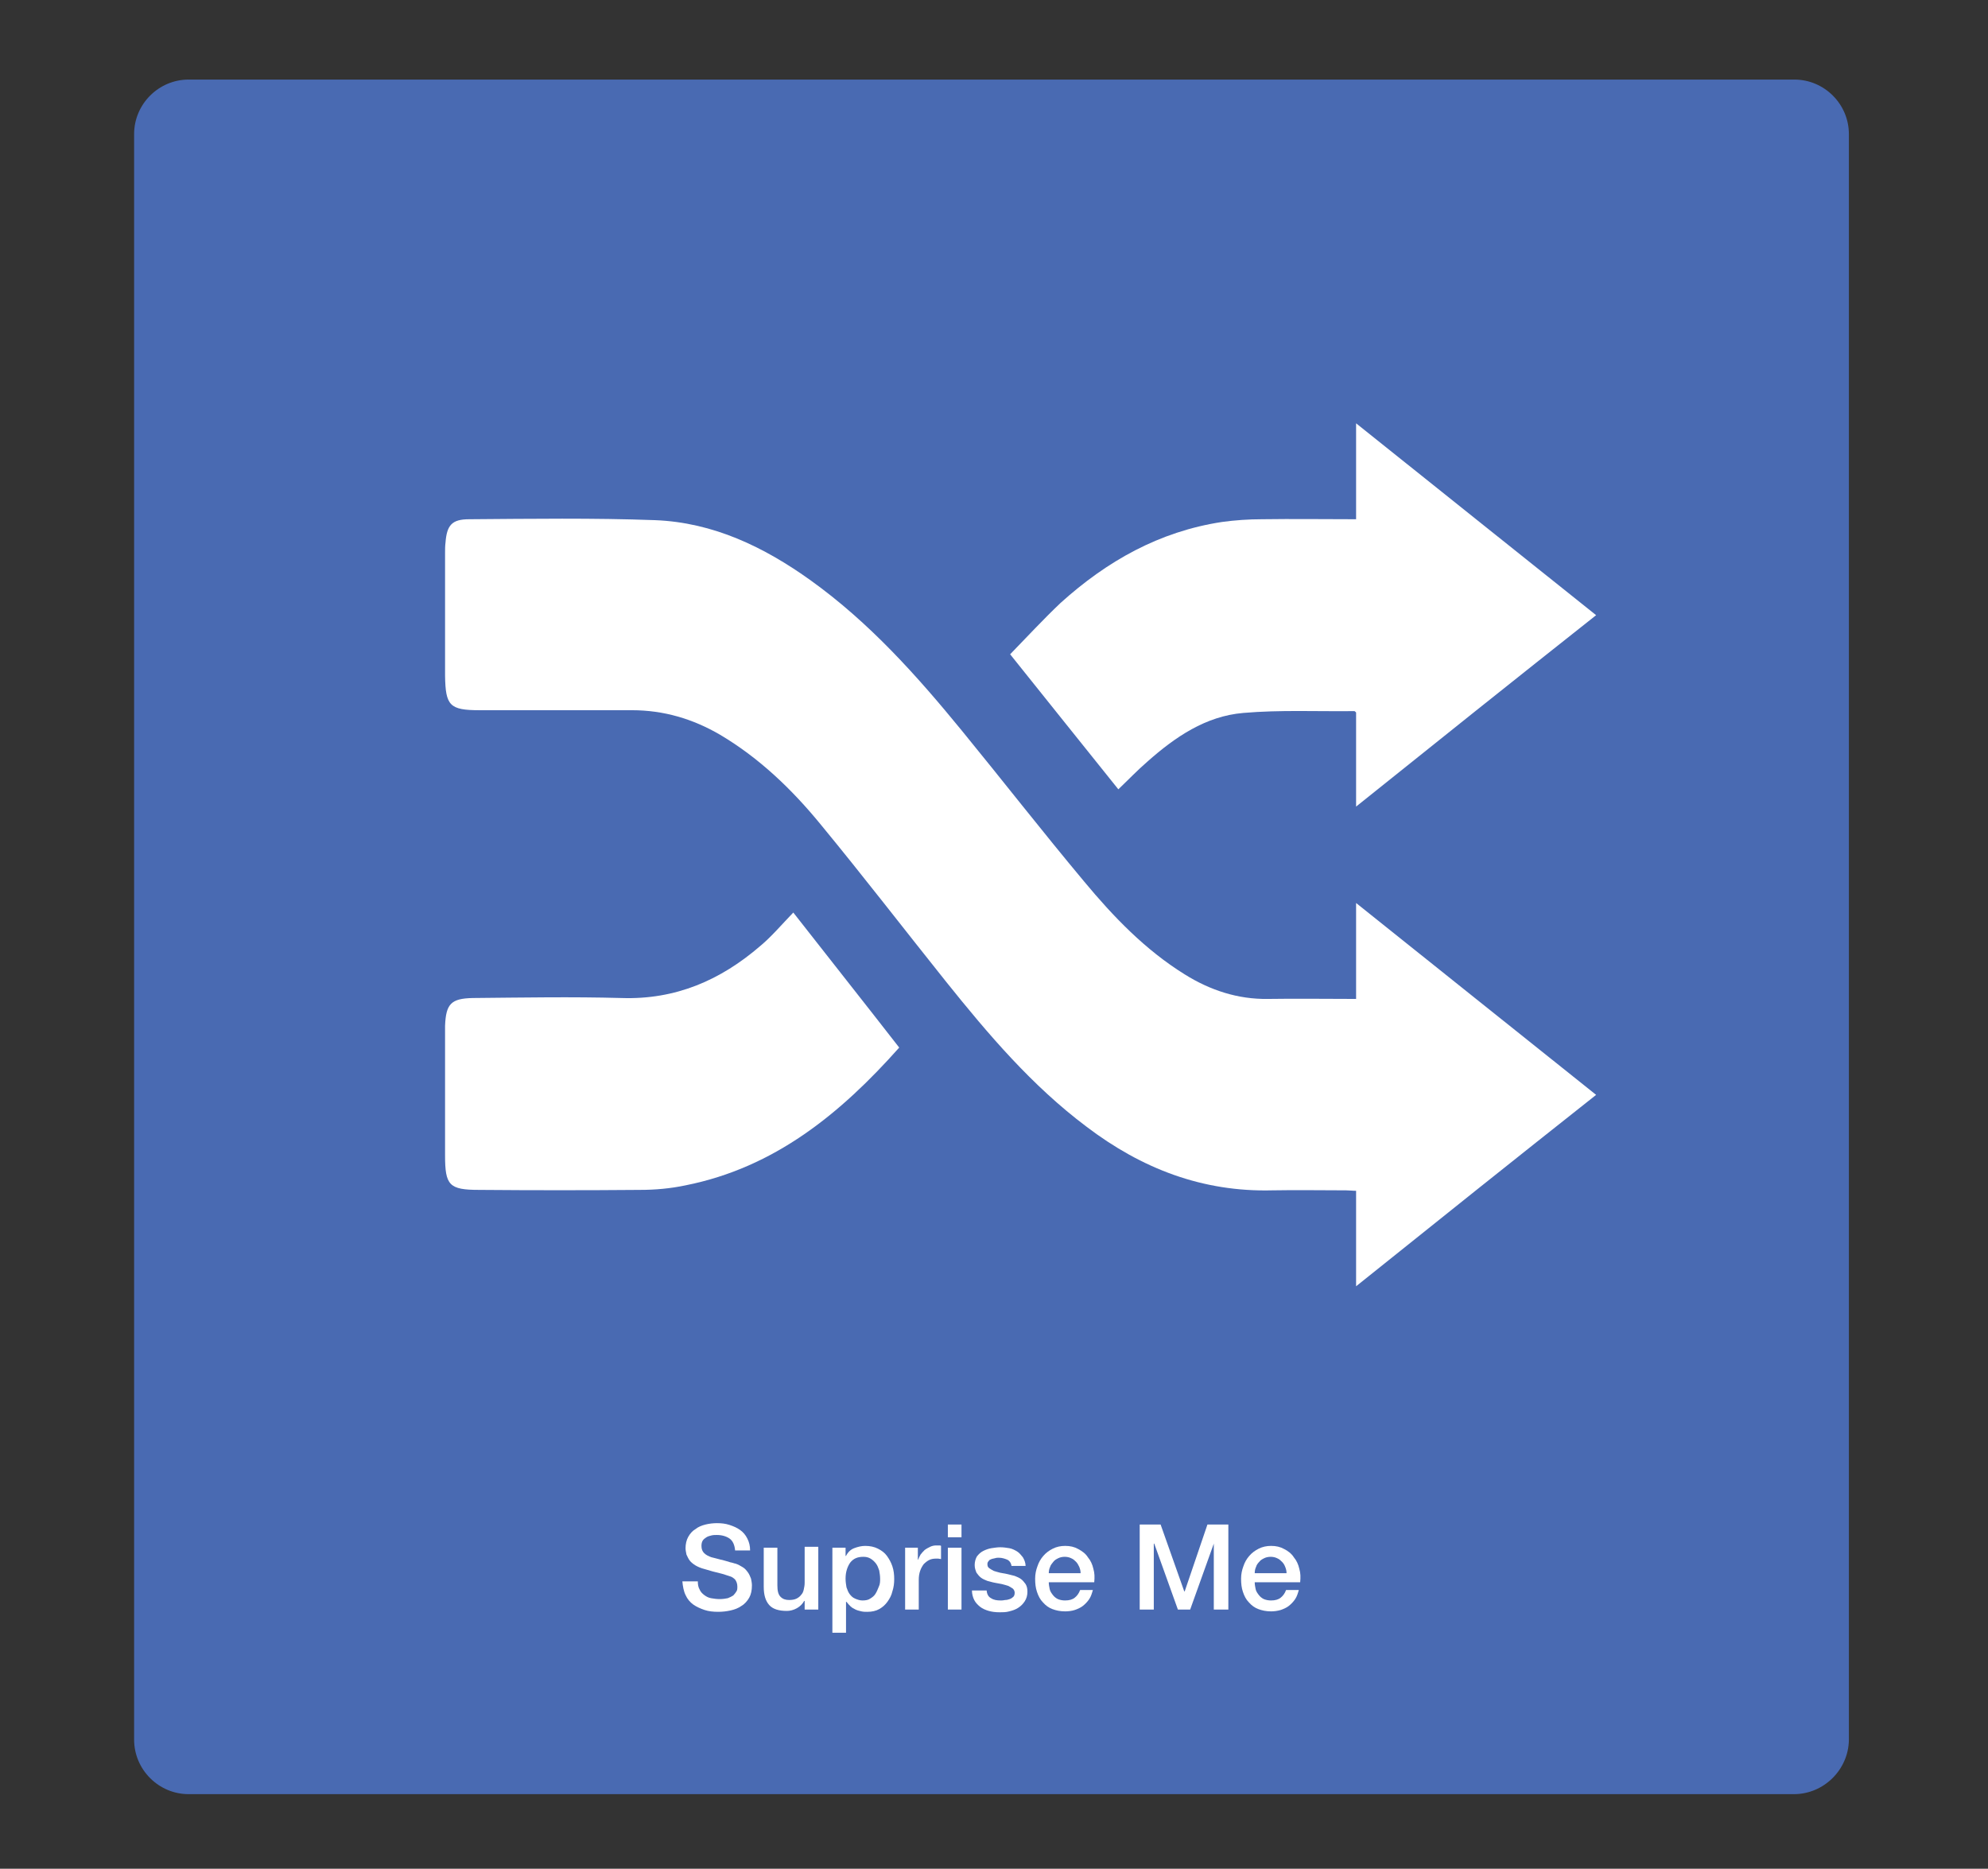 <?xml version="1.0" encoding="utf-8"?>
<!-- Generator: Adobe Illustrator 19.1.0, SVG Export Plug-In . SVG Version: 6.00 Build 0)  -->
<svg version="1.1" id="Layer_1" xmlns="http://www.w3.org/2000/svg" xmlns:xlink="http://www.w3.org/1999/xlink" x="0px" y="0px"
	 viewBox="0 0 437.3 411" style="enable-background:new 0 0 437.3 411;" xml:space="preserve">
<rect x="0" y="0" width="437.3" height="411" fill="#333333" stroke="none"/>
<style type="text/css">
	.st0{fill:#496AB2;}
	.st1{fill:#FFFFFF;}
</style>
<g>
	<path class="st0" d="M394.6,394.6H41.5c-6.6,0-12-5.4-12-12V29.5c0-6.6,5.4-12,12-12h353.2c6.6,0,12,5.4,12,12v353.2
		C406.6,389.2,401.2,394.6,394.6,394.6z"/>
</g>
<g>
	<g>
		<path class="st1" d="M298.3,282.9c0-7.2,0-14,0-21c-0.8,0-1.5-0.1-2.2-0.1c-5.4,0-10.8-0.1-16.2,0c-15.4,0.4-28.8-4.8-40.9-14
			c-12-9-21.6-20.3-30.9-31.9c-9.2-11.5-18.2-23.2-27.6-34.6c-6.3-7.7-13.5-14.6-22.1-19.7c-6-3.5-12.4-5.4-19.4-5.4
			c-11.2,0-22.4,0-33.5,0c-6.6,0-7.5-1-7.6-7.6c0-9,0-18,0-27c0-0.8,0-1.5,0.1-2.3c0.3-3.8,1.4-5.1,5.2-5.1
			c13.6-0.1,27.3-0.3,40.9,0.2c12.8,0.5,24,5.9,34.3,13.3c12.8,9.2,23.2,20.8,33.1,32.9c9,11,17.8,22.3,27,33.3
			c6.4,7.7,13.4,15,22.1,20.4c5.6,3.5,11.7,5.5,18.3,5.4c6.4-0.1,12.8,0,19.4,0c0-7,0-13.8,0-21.1c17.8,14.2,35.1,28.1,52.8,42.2
			C333.4,254.8,316,268.7,298.3,282.9z"/>
	</g>
	<g>
		<path class="st1" d="M298.3,177.4c0-7.3,0-14,0-20.7c-0.2-0.2-0.3-0.3-0.4-0.3c-8.1,0.1-16.3-0.3-24.4,0.4
			c-8.3,0.7-15,5.3-21.1,10.7c-2.2,1.9-4.2,4-6.4,6.1c-7.8-9.7-15.7-19.6-23.8-29.7c3.7-3.8,7.3-7.7,11.1-11.3
			c10.2-9.2,21.7-15.7,35.5-17.8c2.9-0.4,5.9-0.6,8.8-0.6c6.8-0.1,13.6,0,20.7,0c0-6.9,0-13.8,0-21.1c17.8,14.2,35.1,28.1,52.8,42.2
			C333.4,149.3,316,163.2,298.3,177.4z"/>
	</g>
	<g>
		<path class="st1" d="M174.5,200.7c7.9,10.1,15.6,19.8,23.3,29.7c-12.9,14.5-27.4,26.4-47,30.3c-3.3,0.7-6.7,1-10,1
			c-11.8,0.1-23.6,0.1-35.4,0c-6.6,0-7.5-1-7.5-7.6c0-9,0-18,0-27c0-0.5,0-1,0-1.5c0.2-4.8,1.3-6,6.1-6.1c10.9-0.1,21.8-0.3,32.7,0
			c11.9,0.4,21.8-3.9,30.6-11.5C169.7,206,171.9,203.4,174.5,200.7z"/>
	</g>
</g>
<g>
	<path class="st1" d="M153.5,347.8c0,0.7,0.1,1.3,0.4,1.8c0.2,0.5,0.6,0.9,1,1.2c0.4,0.3,0.9,0.6,1.5,0.7c0.6,0.1,1.2,0.2,1.9,0.2
		c0.7,0,1.3-0.1,1.8-0.2c0.5-0.2,0.9-0.4,1.2-0.6c0.3-0.3,0.5-0.6,0.7-0.9s0.2-0.7,0.2-1c0-0.7-0.2-1.2-0.5-1.6
		c-0.3-0.3-0.7-0.6-1.1-0.7c-0.7-0.2-1.4-0.5-2.3-0.7c-0.9-0.2-2-0.5-3.3-0.9c-0.8-0.2-1.5-0.5-2-0.8c-0.5-0.3-1-0.7-1.3-1.1
		c-0.3-0.4-0.5-0.9-0.7-1.3c-0.1-0.5-0.2-1-0.2-1.4c0-0.9,0.2-1.8,0.6-2.5s0.9-1.3,1.6-1.7c0.6-0.5,1.4-0.8,2.2-1
		c0.8-0.2,1.7-0.3,2.5-0.3c1,0,1.9,0.1,2.8,0.4c0.9,0.3,1.6,0.6,2.3,1.1c0.7,0.5,1.2,1.1,1.6,1.9s0.6,1.6,0.6,2.6h-3.3
		c-0.1-1.2-0.5-2.1-1.2-2.6s-1.7-0.8-2.8-0.8c-0.4,0-0.8,0-1.2,0.1c-0.4,0.1-0.8,0.2-1.1,0.4c-0.3,0.2-0.6,0.4-0.8,0.7
		s-0.3,0.7-0.3,1.2c0,0.7,0.2,1.2,0.6,1.6c0.4,0.4,1,0.7,1.6,0.9c0.1,0,0.3,0.1,0.8,0.2c0.5,0.1,1,0.3,1.6,0.4
		c0.6,0.2,1.2,0.3,1.7,0.5c0.6,0.1,1,0.3,1.2,0.3c0.6,0.2,1.1,0.5,1.6,0.8s0.8,0.7,1.1,1.1c0.3,0.4,0.5,0.9,0.7,1.4
		c0.1,0.5,0.2,1,0.2,1.5c0,1.1-0.2,2-0.6,2.7c-0.4,0.7-1,1.4-1.7,1.8c-0.7,0.5-1.5,0.8-2.4,1s-1.8,0.3-2.7,0.3c-1.1,0-2.1-0.1-3-0.4
		s-1.8-0.7-2.5-1.2c-0.7-0.5-1.3-1.2-1.7-2.1c-0.4-0.8-0.6-1.9-0.7-3H153.5z"/>
	<path class="st1" d="M179.9,354H177v-1.9h-0.1c-0.4,0.7-0.9,1.2-1.6,1.6c-0.7,0.4-1.5,0.6-2.2,0.6c-1.8,0-3.1-0.4-3.9-1.3
		c-0.8-0.9-1.2-2.2-1.2-4v-8.6h3v8.3c0,1.2,0.2,2,0.7,2.5c0.5,0.5,1.1,0.7,1.9,0.7c0.6,0,1.2-0.1,1.6-0.3c0.4-0.2,0.8-0.5,1-0.8
		c0.3-0.3,0.5-0.7,0.6-1.2c0.1-0.5,0.2-0.9,0.2-1.5v-7.9h3V354z"/>
	<path class="st1" d="M183.2,340.4h2.8v1.8h0.1c0.4-0.8,1-1.4,1.8-1.7c0.8-0.3,1.6-0.5,2.4-0.5c1.1,0,2,0.2,2.8,0.6
		c0.8,0.4,1.5,0.9,2,1.6c0.5,0.7,0.9,1.4,1.2,2.3c0.3,0.9,0.4,1.8,0.4,2.8c0,0.9-0.1,1.8-0.4,2.7c-0.2,0.9-0.6,1.6-1.1,2.3
		c-0.5,0.7-1.1,1.2-1.8,1.6s-1.6,0.6-2.6,0.6c-0.4,0-0.9,0-1.3-0.1c-0.4-0.1-0.9-0.2-1.3-0.4c-0.4-0.2-0.8-0.4-1.1-0.7
		c-0.3-0.3-0.6-0.6-0.9-1h-0.1v6.8h-3V340.4z M193.6,347.2c0-0.6-0.1-1.2-0.2-1.8c-0.2-0.6-0.4-1.1-0.7-1.5
		c-0.3-0.4-0.7-0.8-1.2-1.1c-0.5-0.3-1-0.4-1.6-0.4c-1.3,0-2.2,0.4-2.9,1.3c-0.6,0.9-1,2-1,3.5c0,0.7,0.1,1.3,0.2,1.9
		c0.2,0.6,0.4,1.1,0.7,1.5c0.3,0.4,0.7,0.8,1.2,1c0.5,0.2,1,0.4,1.6,0.4c0.7,0,1.3-0.1,1.7-0.4c0.5-0.3,0.9-0.6,1.2-1.1
		s0.5-1,0.7-1.5C193.6,348.4,193.6,347.8,193.6,347.2z"/>
	<path class="st1" d="M199.1,340.4h2.8v2.6h0.1c0.1-0.4,0.3-0.7,0.5-1.1c0.3-0.4,0.6-0.7,0.9-1c0.4-0.3,0.8-0.5,1.2-0.7
		c0.4-0.2,0.9-0.3,1.3-0.3c0.4,0,0.6,0,0.7,0c0.1,0,0.3,0,0.4,0.1v2.9c-0.2,0-0.4-0.1-0.6-0.1s-0.4,0-0.6,0c-0.5,0-1,0.1-1.4,0.3
		c-0.4,0.2-0.8,0.5-1.2,0.9c-0.3,0.4-0.6,0.9-0.8,1.5c-0.2,0.6-0.3,1.2-0.3,2v6.5h-3V340.4z"/>
	<path class="st1" d="M208.5,335.3h3v2.8h-3V335.3z M208.5,340.4h3V354h-3V340.4z"/>
	<path class="st1" d="M217,349.7c0.1,0.9,0.4,1.5,1,1.8c0.6,0.4,1.3,0.5,2.1,0.5c0.3,0,0.6,0,1-0.1c0.4,0,0.7-0.1,1-0.2
		c0.3-0.1,0.6-0.3,0.8-0.5c0.2-0.2,0.3-0.5,0.3-0.9c0-0.4-0.2-0.7-0.4-0.9c-0.3-0.2-0.6-0.4-1-0.6c-0.4-0.1-0.9-0.3-1.4-0.4
		c-0.5-0.1-1.1-0.2-1.6-0.3c-0.6-0.1-1.1-0.3-1.6-0.4c-0.5-0.2-1-0.4-1.4-0.7s-0.7-0.7-1-1.1c-0.2-0.5-0.4-1-0.4-1.7
		c0-0.7,0.2-1.4,0.5-1.9c0.4-0.5,0.8-0.9,1.4-1.2s1.2-0.5,1.8-0.6c0.7-0.1,1.3-0.2,1.9-0.2c0.7,0,1.4,0.1,2,0.2
		c0.6,0.1,1.2,0.4,1.7,0.7c0.5,0.3,0.9,0.8,1.3,1.3c0.3,0.5,0.6,1.2,0.6,1.9h-3.1c-0.1-0.7-0.5-1.2-1-1.4c-0.5-0.2-1.1-0.4-1.8-0.4
		c-0.2,0-0.5,0-0.8,0.1s-0.6,0.1-0.8,0.2c-0.3,0.1-0.5,0.2-0.6,0.4c-0.2,0.2-0.3,0.4-0.3,0.7c0,0.4,0.1,0.7,0.4,0.9
		c0.3,0.2,0.6,0.4,1,0.6c0.4,0.1,0.9,0.3,1.4,0.4c0.5,0.1,1.1,0.2,1.6,0.3c0.5,0.1,1.1,0.3,1.6,0.4c0.5,0.2,1,0.4,1.4,0.7
		c0.4,0.3,0.7,0.7,1,1.1c0.3,0.5,0.4,1,0.4,1.7c0,0.8-0.2,1.5-0.6,2.1c-0.4,0.6-0.8,1-1.4,1.4c-0.6,0.4-1.2,0.6-2,0.8
		c-0.7,0.2-1.4,0.2-2.1,0.2c-0.9,0-1.7-0.1-2.4-0.3c-0.7-0.2-1.4-0.5-1.9-0.9c-0.5-0.4-1-0.9-1.3-1.5c-0.3-0.6-0.5-1.3-0.5-2.1H217z
		"/>
	<path class="st1" d="M230.7,348c0,0.5,0.1,1,0.2,1.5c0.1,0.5,0.4,0.9,0.7,1.3s0.7,0.7,1.1,0.9c0.5,0.2,1,0.3,1.6,0.3
		c0.9,0,1.6-0.2,2.1-0.6s0.9-0.9,1.2-1.7h2.8c-0.2,0.7-0.4,1.4-0.8,2c-0.4,0.6-0.9,1.1-1.4,1.5c-0.5,0.4-1.2,0.7-1.8,0.9
		s-1.4,0.3-2.1,0.3c-1.1,0-2-0.2-2.8-0.5c-0.8-0.3-1.5-0.8-2.1-1.5c-0.6-0.6-1-1.4-1.3-2.3s-0.4-1.8-0.4-2.9c0-1,0.2-1.9,0.5-2.7
		c0.3-0.9,0.7-1.6,1.3-2.3c0.6-0.7,1.3-1.2,2.1-1.6s1.7-0.6,2.7-0.6c1.1,0,2,0.2,2.9,0.7s1.6,1,2.1,1.8c0.6,0.7,1,1.6,1.2,2.5
		c0.3,1,0.3,1.9,0.2,3H230.7z M237.7,346c0-0.5-0.1-0.9-0.3-1.4c-0.2-0.4-0.4-0.8-0.7-1.1c-0.3-0.3-0.6-0.6-1.1-0.8
		c-0.4-0.2-0.9-0.3-1.4-0.3c-0.5,0-1,0.1-1.4,0.3c-0.4,0.2-0.8,0.4-1.1,0.8s-0.6,0.7-0.7,1.1c-0.2,0.4-0.3,0.9-0.3,1.4H237.7z"/>
	<path class="st1" d="M250.7,335.3h4.6l5.2,14.7h0.1l5-14.7h4.6V354H267v-14.5H267l-5.2,14.5h-2.7l-5.2-14.5h-0.1V354h-3.1V335.3z"
		/>
	<path class="st1" d="M276,348c0,0.5,0.1,1,0.2,1.5c0.1,0.5,0.4,0.9,0.7,1.3c0.3,0.4,0.7,0.7,1.1,0.9c0.5,0.2,1,0.3,1.6,0.3
		c0.9,0,1.6-0.2,2.1-0.6c0.5-0.4,0.9-0.9,1.2-1.7h2.8c-0.2,0.7-0.4,1.4-0.8,2c-0.4,0.6-0.9,1.1-1.4,1.5c-0.5,0.4-1.2,0.7-1.8,0.9
		c-0.7,0.2-1.4,0.3-2.1,0.3c-1.1,0-2-0.2-2.8-0.5c-0.8-0.3-1.5-0.8-2.1-1.5c-0.6-0.6-1-1.4-1.3-2.3c-0.3-0.9-0.4-1.8-0.4-2.9
		c0-1,0.2-1.9,0.5-2.7c0.3-0.9,0.7-1.6,1.3-2.3c0.6-0.7,1.3-1.2,2.1-1.6c0.8-0.4,1.7-0.6,2.7-0.6c1.1,0,2,0.2,2.9,0.7
		c0.8,0.4,1.6,1,2.1,1.8c0.6,0.7,1,1.6,1.2,2.5c0.3,1,0.3,1.9,0.2,3H276z M283,346c0-0.5-0.1-0.9-0.3-1.4s-0.4-0.8-0.7-1.1
		c-0.3-0.3-0.6-0.6-1.1-0.8c-0.4-0.2-0.9-0.3-1.4-0.3c-0.5,0-1,0.1-1.4,0.3c-0.4,0.2-0.8,0.4-1.1,0.8c-0.3,0.3-0.6,0.7-0.7,1.1
		c-0.2,0.4-0.3,0.9-0.3,1.4H283z"/>
</g>
</svg>
